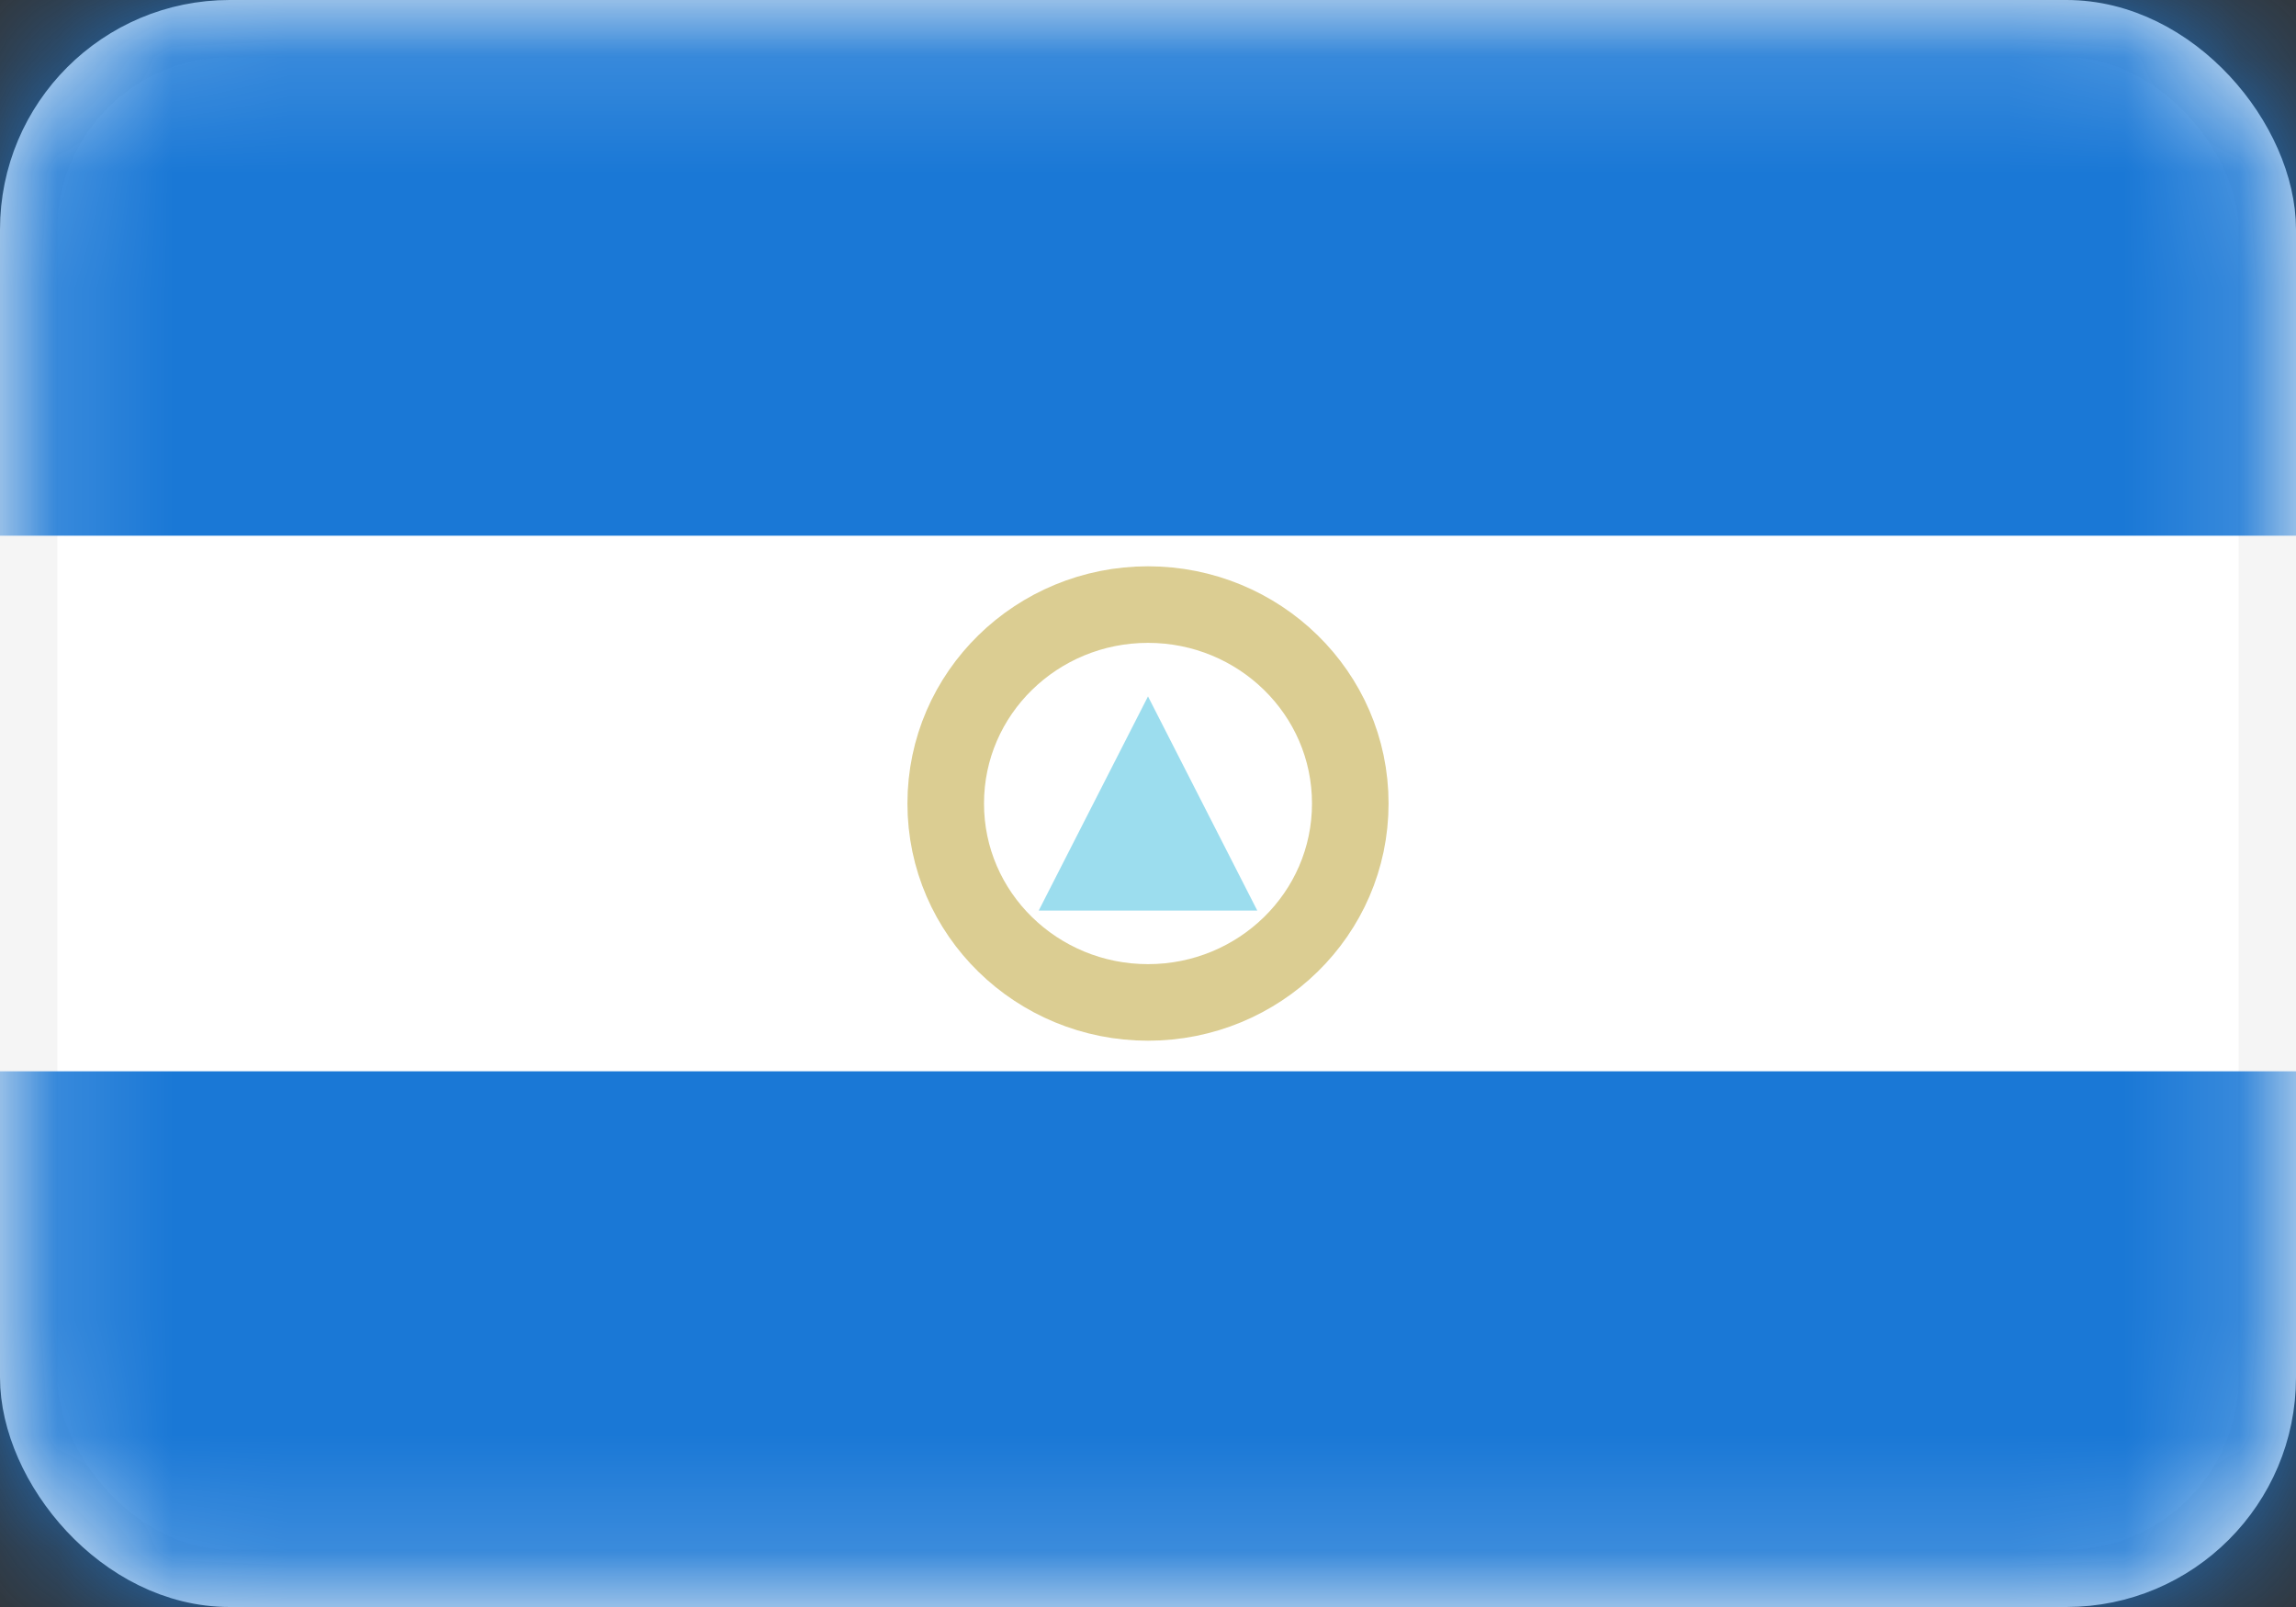 <svg width="20" height="14" viewBox="0 0 20 14" fill="none" xmlns="http://www.w3.org/2000/svg">
<rect x="0" y="0" width="20" height="14" fill="#333333" stroke="none"/>
<rect x="0.25" y="0.25" width="19.5" height="13.5" rx="1.75" fill="white" stroke="#F5F5F5" stroke-width="0.5"/>
<mask id="mask0_3245_60774" style="mask-type:luminance" maskUnits="userSpaceOnUse" x="0" y="0" width="20" height="14">
<rect x="0.25" y="0.25" width="19.5" height="13.5" rx="1.75" fill="white" stroke="white" stroke-width="0.5"/>
</mask>
<g mask="url(#mask0_3245_60774)">
<path fill-rule="evenodd" clip-rule="evenodd" d="M0 4.667H20V0H0V4.667Z" fill="#1A78D6"/>
<path fill-rule="evenodd" clip-rule="evenodd" d="M0 14H20V9.333H0V14Z" fill="#1A78D6"/>
<path d="M10 8.733C10.967 8.733 11.762 7.964 11.762 7C11.762 6.036 10.967 5.267 10 5.267C9.033 5.267 8.238 6.036 8.238 7C8.238 7.964 9.033 8.733 10 8.733Z" stroke="#DBCD92" stroke-width="0.667"/>
<path fill-rule="evenodd" clip-rule="evenodd" d="M10 6.067L10.952 7.933H9.048L10 6.067Z" fill="#9CDDEE"/>
</g>
</svg>
